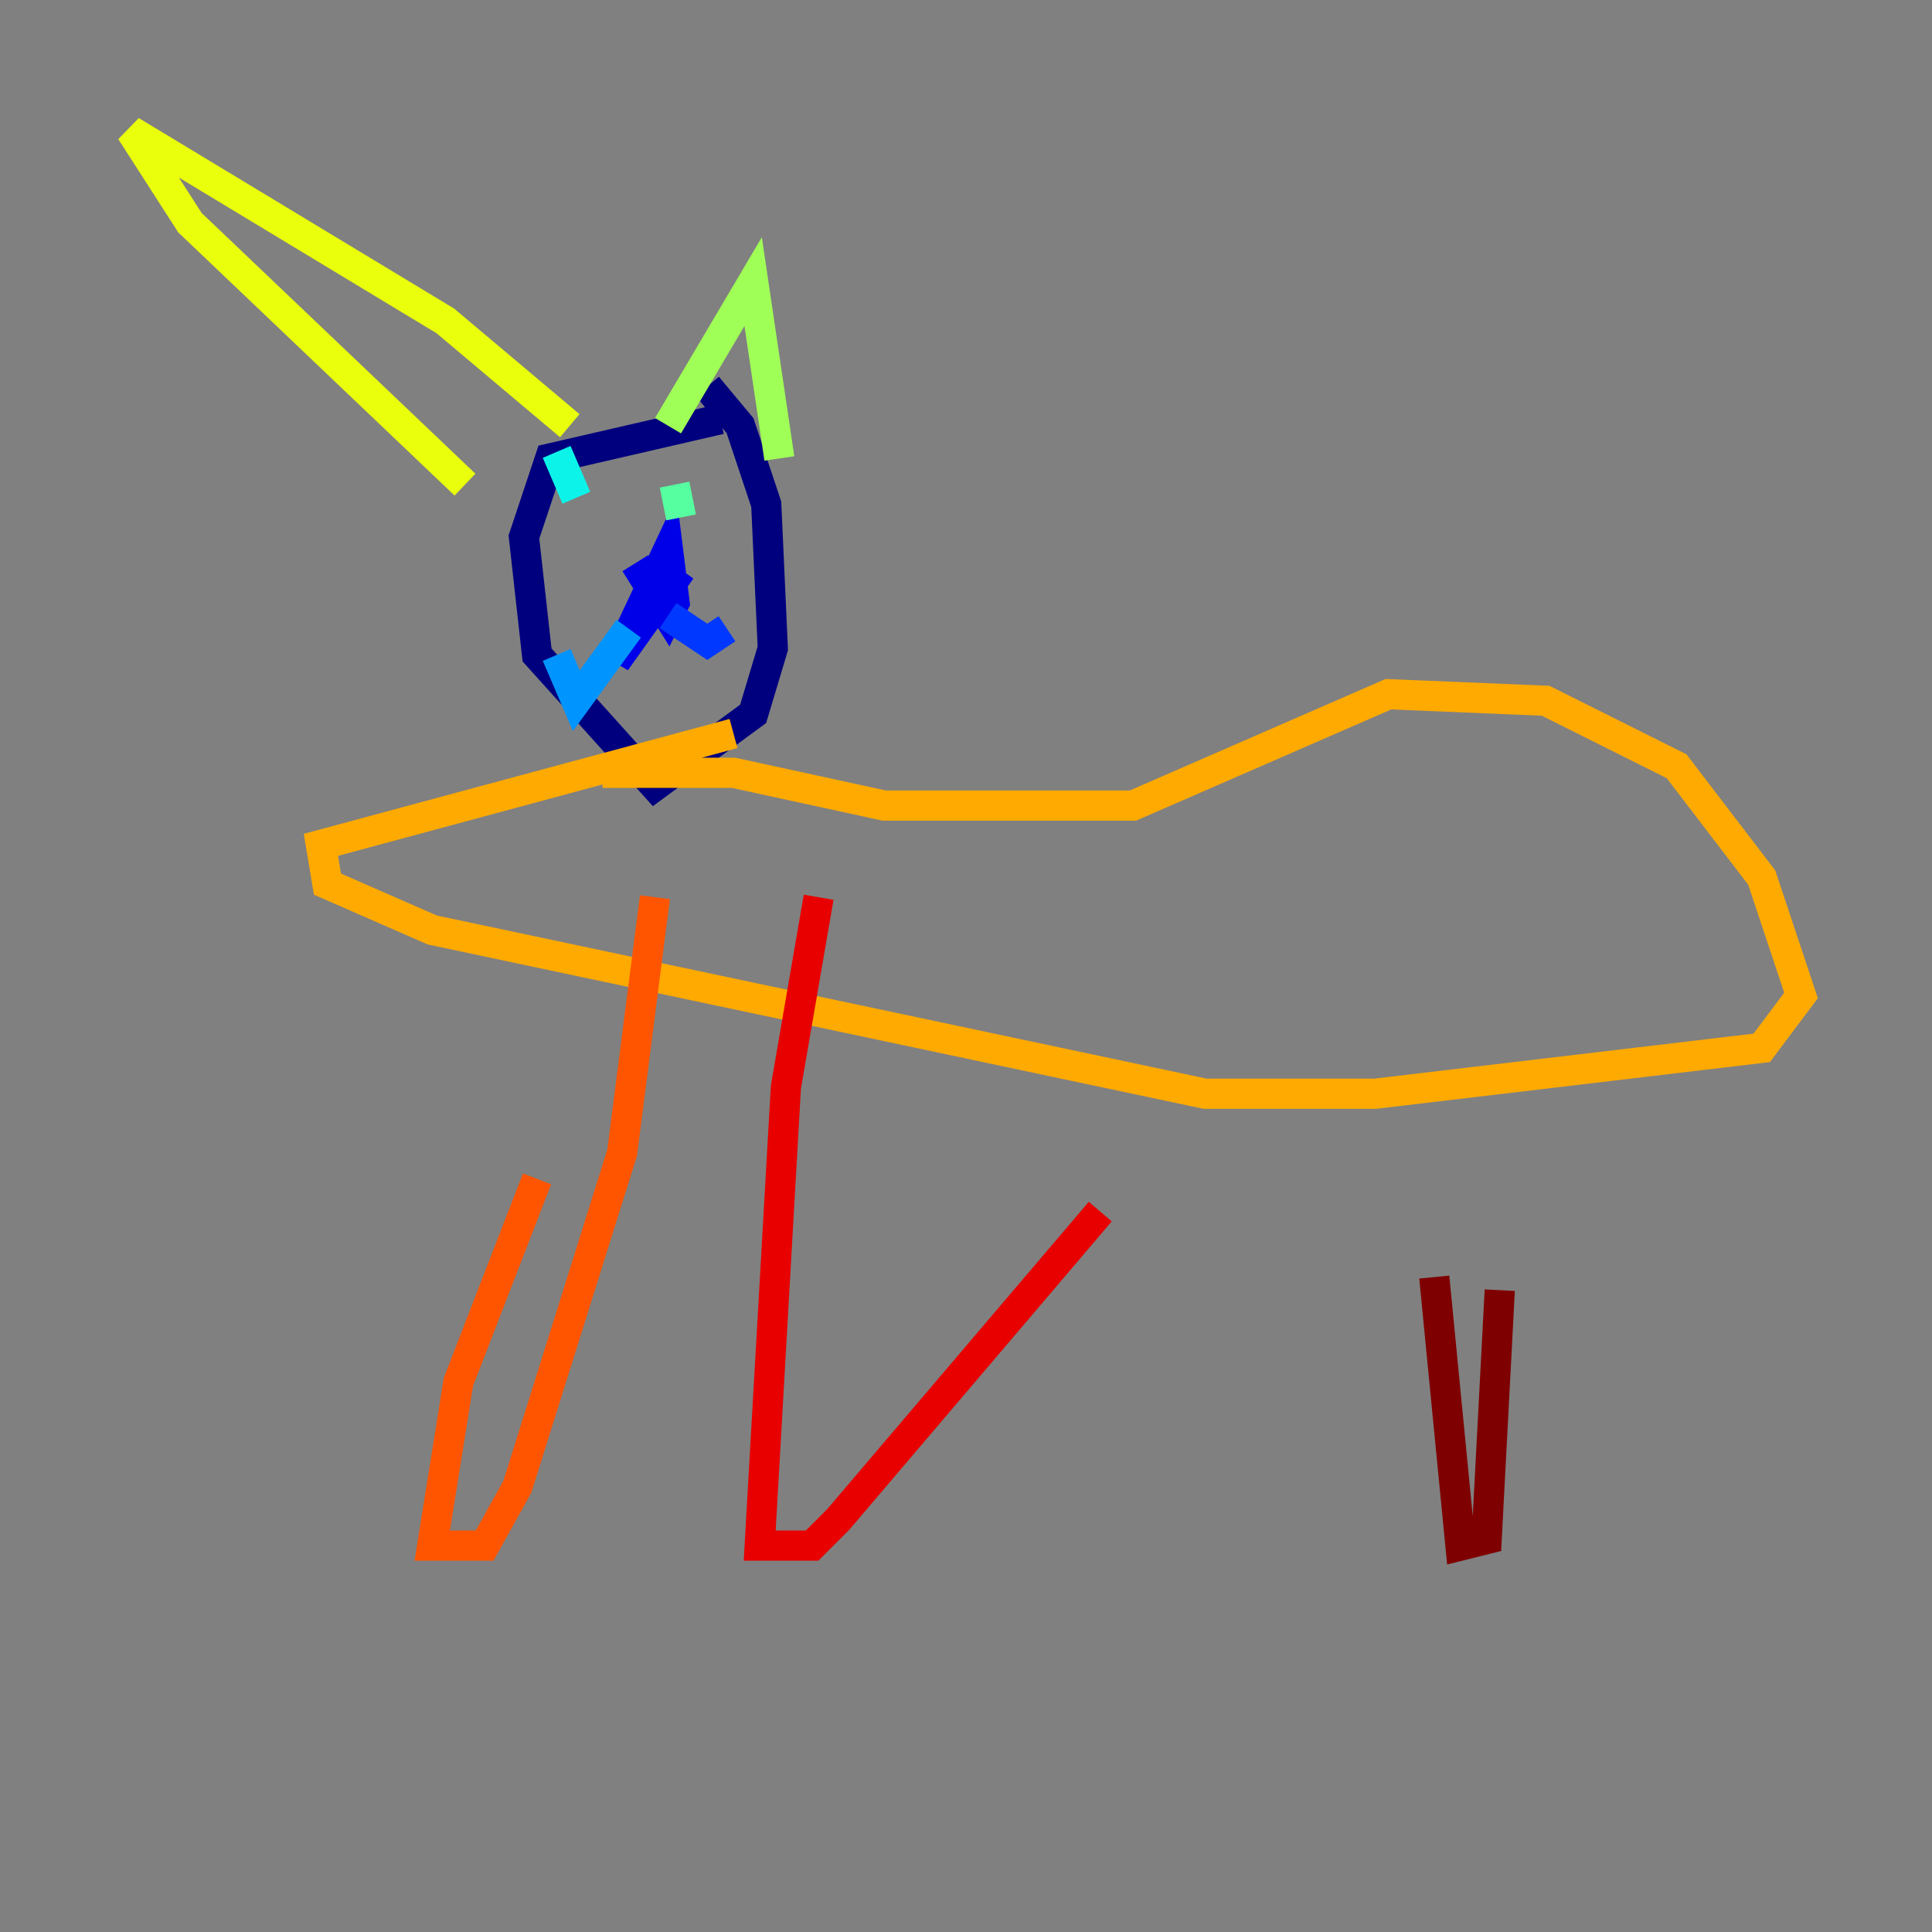 <?xml version="1.0" encoding="utf-8" ?>
<svg baseProfile="tiny" height="128" version="1.2" viewBox="0,0,128,128" width="128" xmlns="http://www.w3.org/2000/svg" xmlns:ev="http://www.w3.org/2001/xml-events" xmlns:xlink="http://www.w3.org/1999/xlink"><rect x="0" y="0" width="128" height="128" fill="#808080" stroke="none"/><defs /><polyline fill="none" points="47.729,27.77 36.447,30.373 34.712,35.58 35.58,43.39 43.39,52.068 49.898,47.295 51.2,42.956 50.766,33.41 49.031,28.203 46.861,25.6" stroke="#00007f" stroke-width="2" /><polyline fill="none" points="42.088,37.315 44.258,40.786 44.691,39.919 44.258,36.447 40.786,43.824 45.125,37.749" stroke="#0000e8" stroke-width="2" /><polyline fill="none" points="44.258,40.786 46.861,42.522 48.163,41.654" stroke="#0038ff" stroke-width="2" /><polyline fill="none" points="41.654,41.654 38.183,46.427 36.881,43.39" stroke="#0094ff" stroke-width="2" /><polyline fill="none" points="36.881,29.939 38.183,32.976" stroke="#0cf4ea" stroke-width="2" /><polyline fill="none" points="44.691,32.108 45.125,34.278" stroke="#56ffa0" stroke-width="2" /><polyline fill="none" points="44.258,28.203 49.898,18.658 51.634,30.373" stroke="#a0ff56" stroke-width="2" /><polyline fill="none" points="37.749,28.203 29.505,21.261 8.678,8.678 12.583,14.752 30.807,32.108" stroke="#eaff0c" stroke-width="2" /><polyline fill="none" points="48.597,48.597 21.261,55.973 21.695,58.576 28.637,61.614 79.837,72.461 91.119,72.461 116.719,69.424 119.322,65.953 116.719,58.142 111.078,50.766 102.4,46.427 91.986,45.993 75.064,53.37 58.576,53.37 48.597,51.2 39.919,51.2" stroke="#ffaa00" stroke-width="2" /><polyline fill="none" points="43.39,59.444 41.22,76.366 34.278,98.495 32.108,102.4 28.637,102.4 30.373,91.552 35.58,78.102" stroke="#ff5500" stroke-width="2" /><polyline fill="none" points="54.237,59.444 52.068,72.027 50.332,102.4 53.803,102.4 55.539,100.664 72.895,80.271" stroke="#e80000" stroke-width="2" /><polyline fill="none" points="95.024,84.61 96.759,102.4 98.495,101.966 99.363,85.478" stroke="#7f0000" stroke-width="2" /></svg>